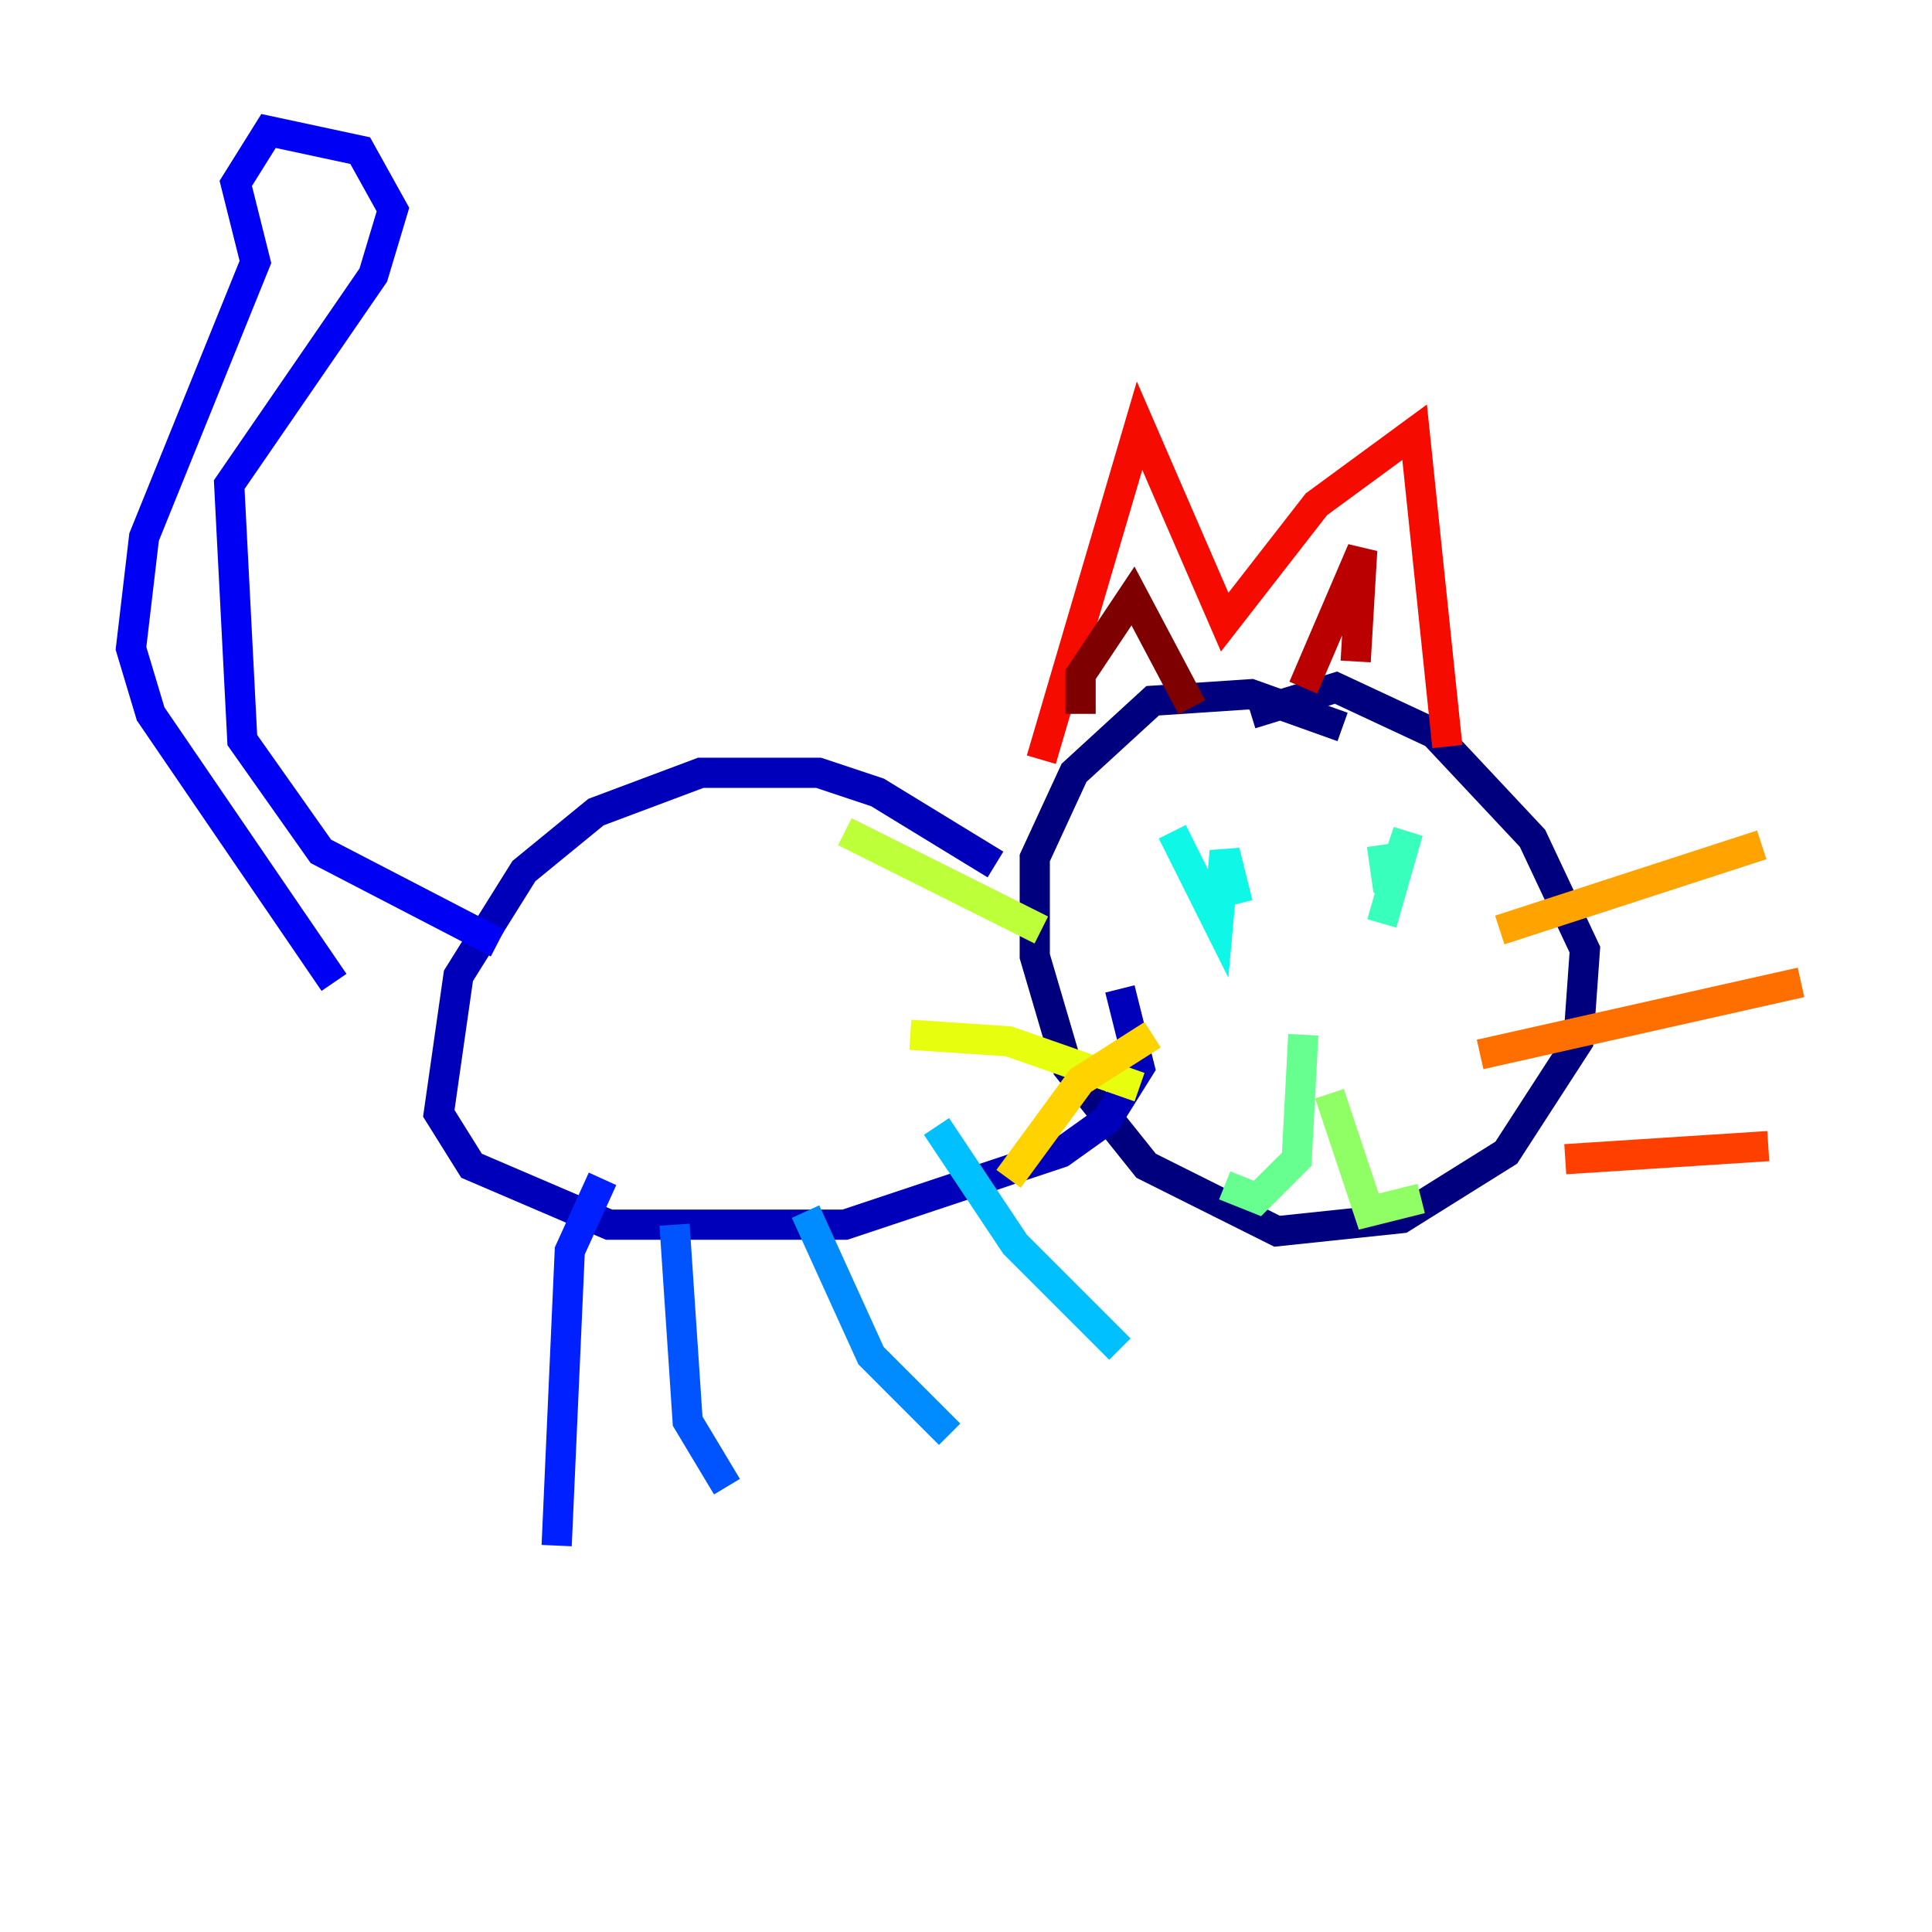 <?xml version="1.0" encoding="utf-8" ?>
<svg baseProfile="tiny" height="128" version="1.2" viewBox="0,0,128,128" width="128" xmlns="http://www.w3.org/2000/svg" xmlns:ev="http://www.w3.org/2001/xml-events" xmlns:xlink="http://www.w3.org/1999/xlink"><defs /><polyline fill="none" points="88.949,48.163 82.875,45.993 76.366,46.427 71.159,51.2 68.556,56.841 68.556,63.349 70.725,70.725 75.932,77.234 84.61,81.573 92.854,80.705 99.797,76.366 104.57,68.99 105.003,62.915 101.532,55.539 95.024,48.597 88.515,45.559 82.875,47.295" stroke="#00007f" stroke-width="2" /><polyline fill="none" points="65.953,57.275 58.142,52.502 54.237,51.2 46.427,51.2 39.485,53.803 34.712,57.709 30.373,64.651 29.071,73.763 31.241,77.234 40.352,81.139 55.973,81.139 70.291,76.366 73.329,74.197 75.498,70.725 74.197,65.519" stroke="#0000ba" stroke-width="2" /><polyline fill="none" points="32.976,62.481 21.261,56.407 16.054,49.031 15.186,32.108 24.732,18.224 26.034,13.885 23.864,9.98 17.79,8.678 15.62,12.149 16.922,17.356 9.546,35.58 8.678,42.956 9.98,47.295 22.129,65.085" stroke="#0000f5" stroke-width="2" /><polyline fill="none" points="39.919,78.102 37.749,82.875 36.881,102.4" stroke="#0020ff" stroke-width="2" /><polyline fill="none" points="44.691,81.139 45.559,94.156 48.163,98.495" stroke="#0054ff" stroke-width="2" /><polyline fill="none" points="53.37,80.271 57.709,89.817 62.915,95.024" stroke="#008cff" stroke-width="2" /><polyline fill="none" points="62.047,74.63 67.254,82.441 74.197,89.383" stroke="#00c0ff" stroke-width="2" /><polyline fill="none" points="77.668,55.105 80.705,61.18 81.139,56.407 82.007,59.878" stroke="#0ff8e7" stroke-width="2" /><polyline fill="none" points="91.552,55.973 91.986,59.01 93.288,55.105 91.552,61.18" stroke="#39ffbd" stroke-width="2" /><polyline fill="none" points="86.346,68.556 85.912,76.8 83.308,79.403 81.139,78.536" stroke="#66ff90" stroke-width="2" /><polyline fill="none" points="88.081,72.461 90.685,80.271 94.156,79.403" stroke="#90ff66" stroke-width="2" /><polyline fill="none" points="68.99,61.614 55.973,55.105" stroke="#bdff39" stroke-width="2" /><polyline fill="none" points="75.498,72.027 66.82,68.99 60.312,68.556" stroke="#e7ff0f" stroke-width="2" /><polyline fill="none" points="76.366,68.556 71.593,71.593 66.82,78.102" stroke="#ffd300" stroke-width="2" /><polyline fill="none" points="99.363,61.614 116.719,55.973" stroke="#ffa300" stroke-width="2" /><polyline fill="none" points="98.061,69.858 119.322,65.085" stroke="#ff6f00" stroke-width="2" /><polyline fill="none" points="103.702,76.8 117.153,75.932" stroke="#ff3f00" stroke-width="2" /><polyline fill="none" points="68.99,50.332 75.498,28.203 81.139,41.22 87.214,33.41 93.722,28.637 95.891,49.464" stroke="#f50b00" stroke-width="2" /><polyline fill="none" points="86.346,45.559 90.251,36.447 89.817,43.824" stroke="#ba0000" stroke-width="2" /><polyline fill="none" points="71.593,47.295 71.593,44.691 75.064,39.485 78.969,46.861" stroke="#7f0000" stroke-width="2" /></svg>